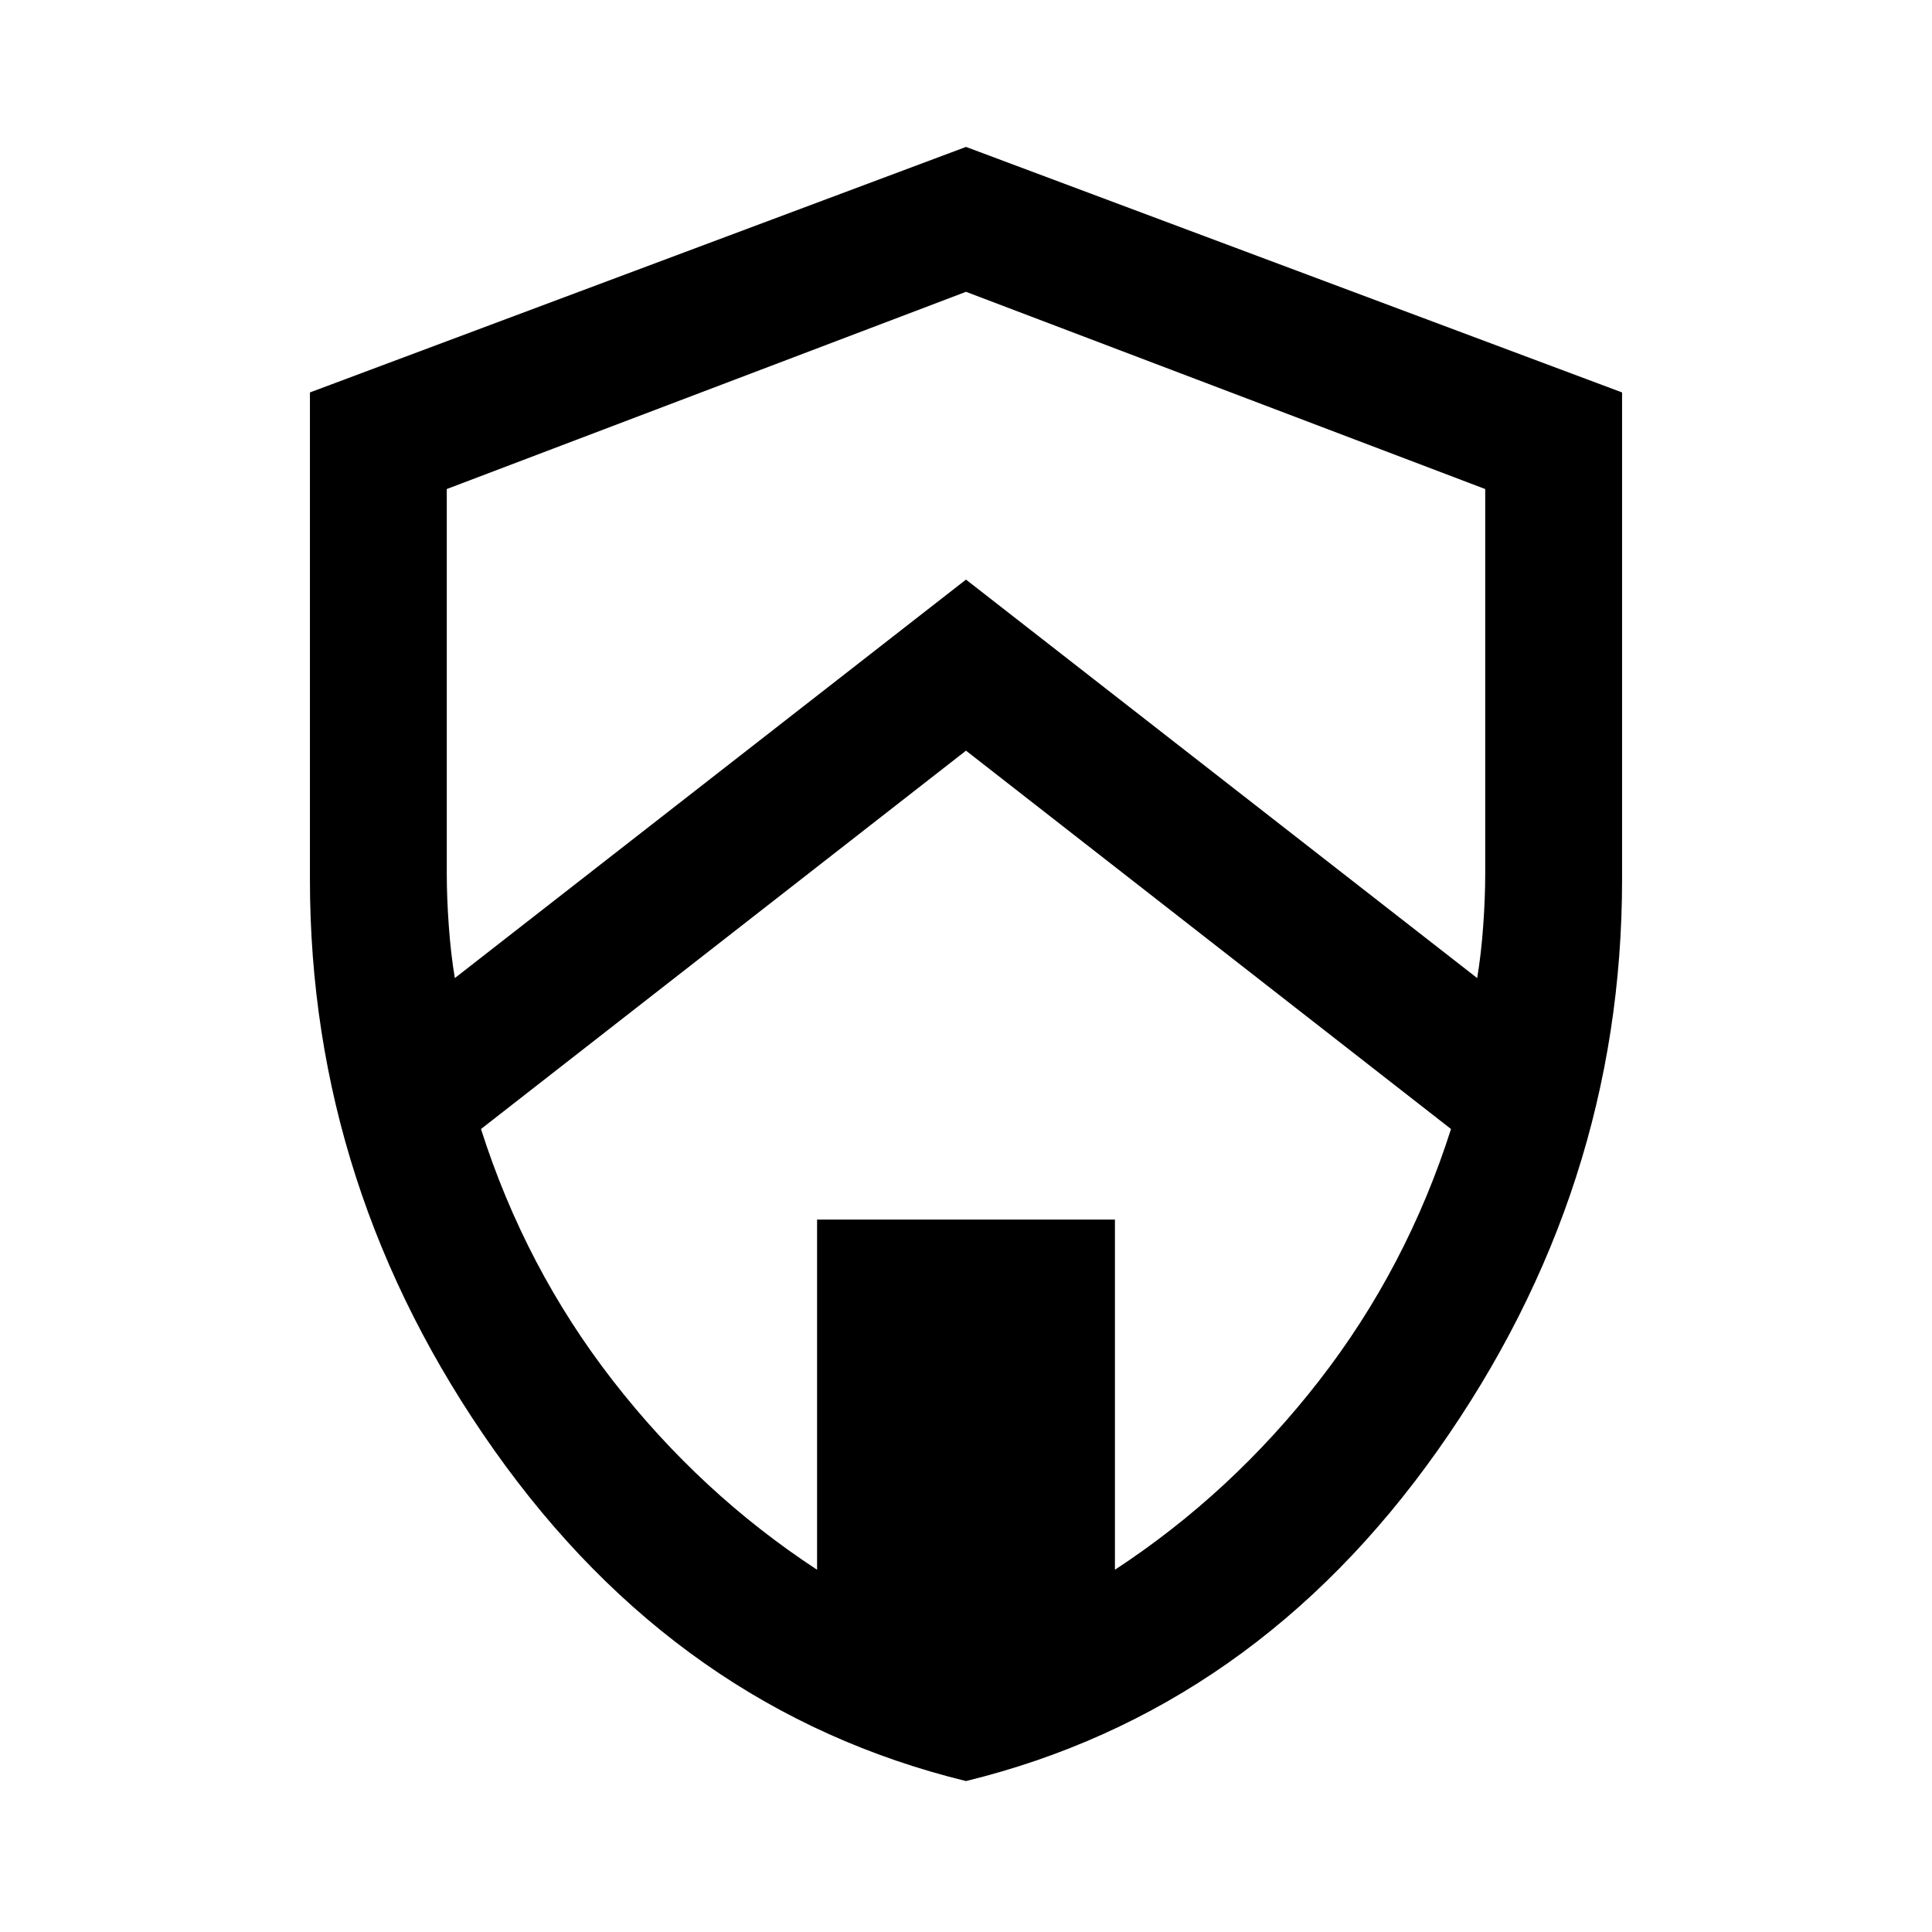 <svg xmlns="http://www.w3.org/2000/svg" width="48" height="48" viewBox="0 0 48 48"><path d="M24 44.25q-7.15-1.75-11.725-8.225Q7.7 29.55 7.7 21.85V9.75L24 3.65l16.3 6.1v12.1q0 7.7-4.575 14.175Q31.15 42.5 24 44.25Zm0-25.6-12.05 9.4q1.1 3.45 3.275 6.25T20.3 39v-8.7h7.4V39q2.9-1.9 5.075-4.7 2.175-2.8 3.275-6.25Zm0-11.4-12.9 4.9v9.55q0 .6.05 1.3.05.7.15 1.3L24 14.4l12.7 9.9q.1-.6.15-1.3.05-.7.05-1.3v-9.55Z"/></svg>